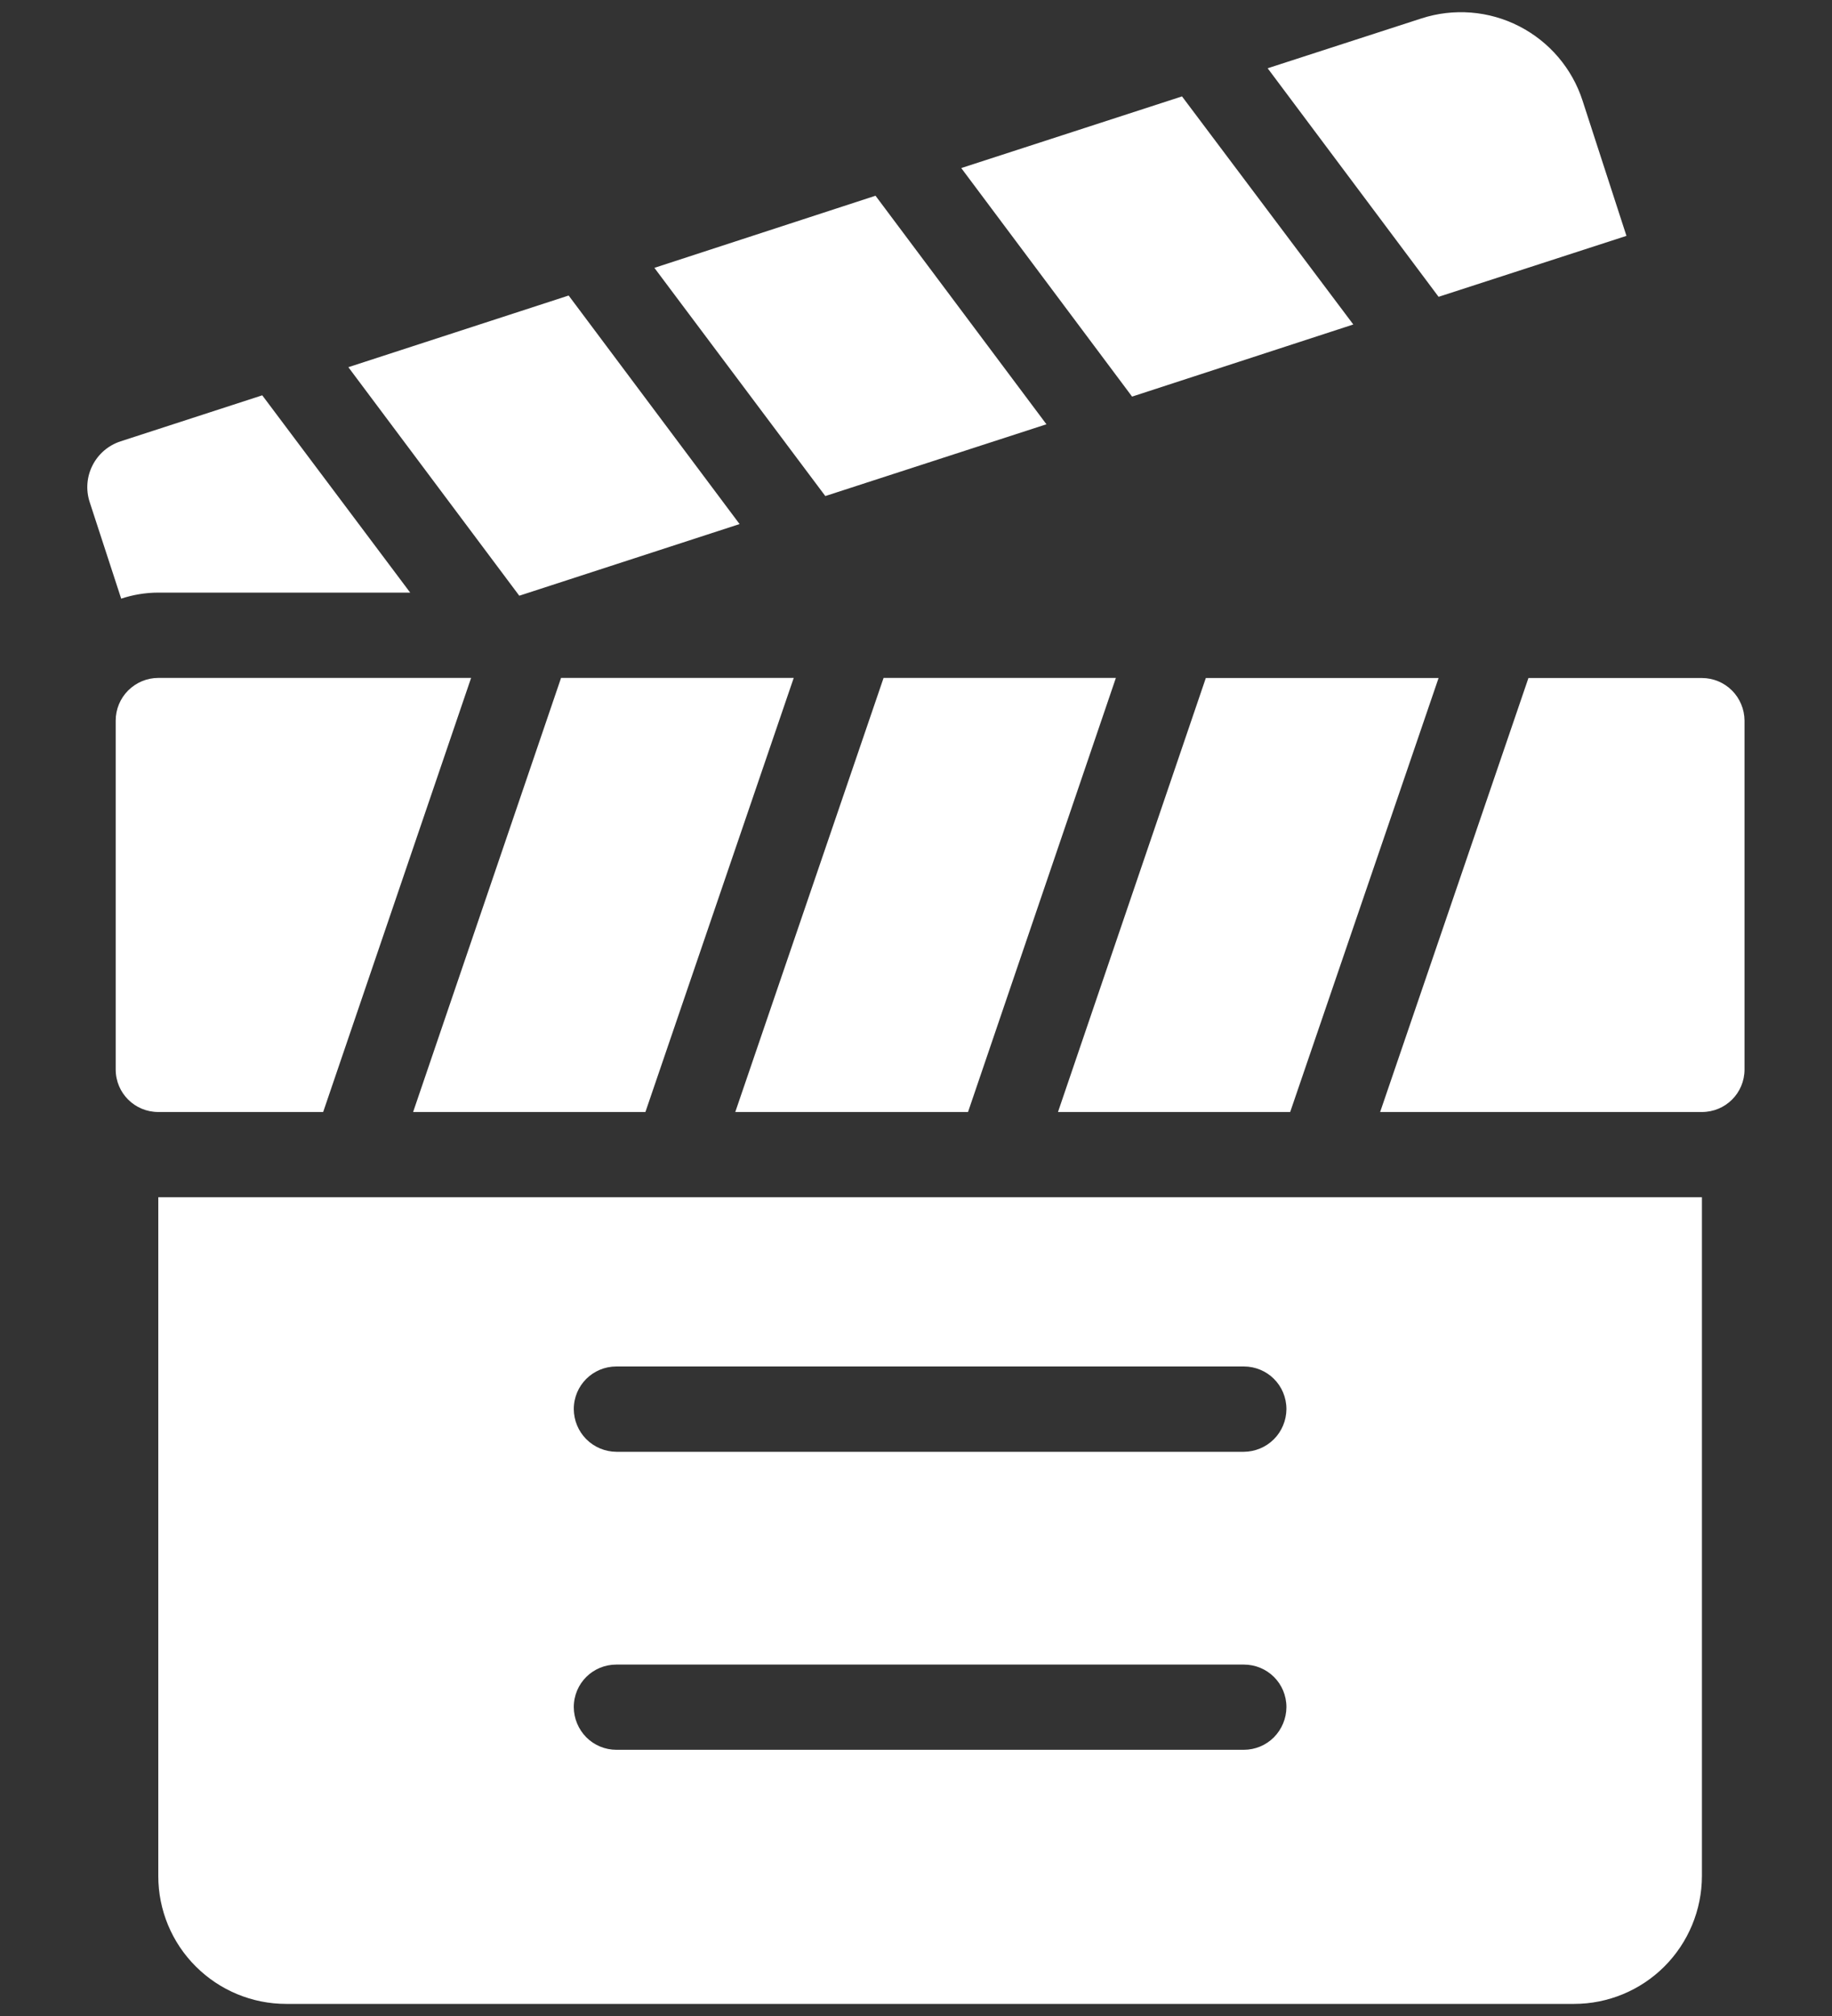 <svg width="20" height="22" viewBox="0 0 20 22" fill="none" xmlns="http://www.w3.org/2000/svg">
<rect x="0" y="0" width="20" height="22" fill="#333333" stroke="none"/>
<path d="M1.728 20.473C1.728 20.843 1.875 21.198 2.137 21.459C2.399 21.721 2.754 21.868 3.124 21.868H17.184C17.554 21.868 17.909 21.721 18.171 21.459C18.432 21.197 18.579 20.843 18.58 20.473V13.065H1.728V20.473ZM6.73 14.912H13.579C13.835 14.912 14.044 15.117 14.044 15.378C14.043 15.501 13.994 15.619 13.907 15.706C13.82 15.793 13.702 15.842 13.579 15.843H6.729C6.606 15.842 6.488 15.793 6.401 15.706C6.314 15.619 6.265 15.501 6.264 15.378C6.264 15.117 6.473 14.912 6.729 14.912H6.73ZM6.73 18.165H13.579C13.835 18.165 14.044 18.369 14.044 18.63C14.043 18.753 13.994 18.871 13.907 18.959C13.82 19.046 13.702 19.095 13.579 19.095H6.729C6.606 19.095 6.488 19.046 6.401 18.959C6.314 18.871 6.265 18.753 6.264 18.63C6.264 18.369 6.473 18.165 6.729 18.165H6.73ZM3.528 12.135L5.143 7.398H1.728C1.604 7.398 1.486 7.448 1.399 7.535C1.312 7.622 1.263 7.74 1.263 7.864V11.67C1.263 11.93 1.472 12.135 1.728 12.135H3.528ZM4.51 12.135H7.046L8.665 7.398H6.125L4.51 12.135ZM10.568 12.135L12.182 7.398H9.646L8.027 12.135H10.563H10.568ZM15.705 7.399H13.164L11.55 12.135H14.085L15.705 7.399ZM18.58 7.399H16.686L15.067 12.135H18.58C18.836 12.135 19.045 11.93 19.045 11.67V7.864C19.044 7.74 18.995 7.622 18.908 7.535C18.821 7.448 18.703 7.399 18.58 7.399ZM1.728 6.467H4.478L2.863 4.314L1.317 4.816C1.04 4.906 0.889 5.203 0.979 5.479L1.323 6.533C1.449 6.491 1.588 6.467 1.728 6.467ZM8.074 5.719L6.208 3.225L3.803 4.007L5.669 6.501L8.074 5.719ZM9.014 5.412L11.424 4.63L9.558 2.136L7.144 2.923L9.009 5.412H9.014ZM14.774 3.541L12.904 1.052L10.494 1.834L12.359 4.328L14.774 3.541ZM17.756 2.574L17.277 1.099C17.163 0.746 16.913 0.454 16.584 0.286C16.254 0.117 15.87 0.087 15.518 0.201L13.839 0.745L15.705 3.239L17.756 2.574Z" fill="white"/>
</svg>
